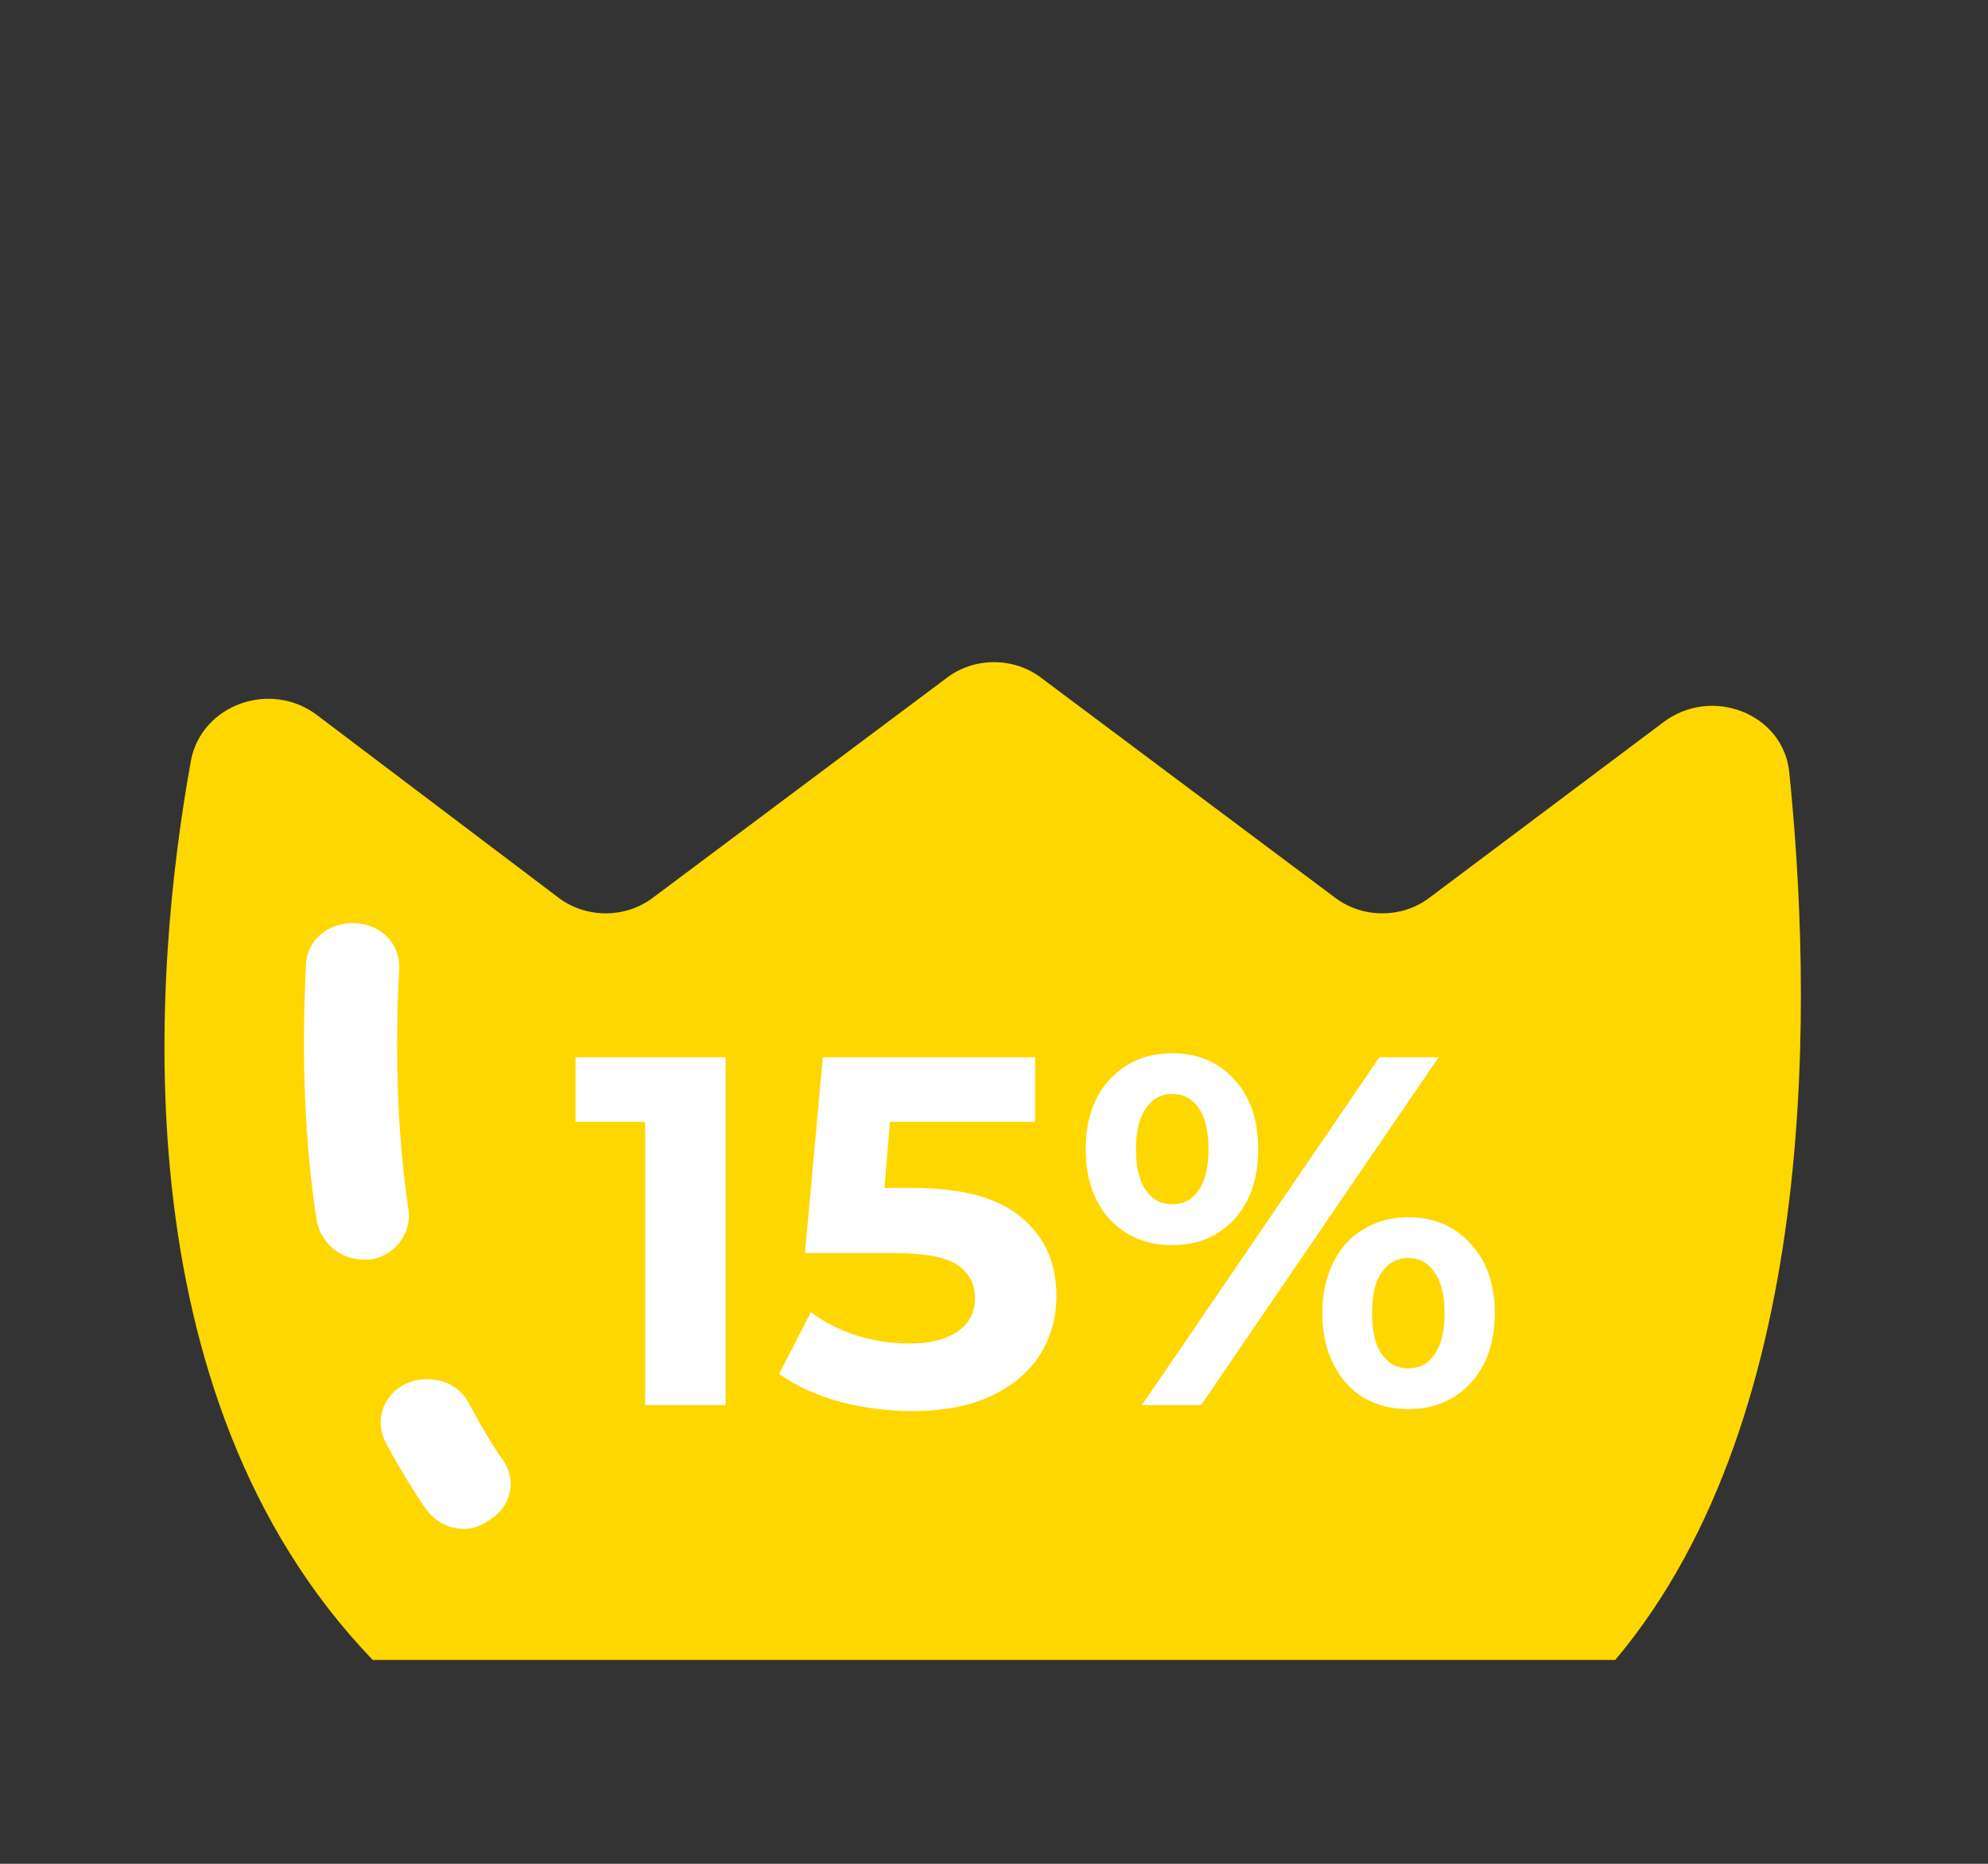 <svg width="32" height="30" viewBox="0 0 32 30" fill="none" xmlns="http://www.w3.org/2000/svg">
<rect x="0" y="0" width="32" height="30" fill="#333333" stroke="none"/>
<path d="M26 26.719C29.375 22.711 29.15 15.844 28.8 12.422C28.7 11.484 27.55 11.039 26.775 11.625L23.025 14.438C22.575 14.789 21.925 14.789 21.475 14.438L16.775 10.922C16.325 10.57 15.675 10.57 15.225 10.922L10.525 14.438C10.075 14.789 9.425 14.789 8.975 14.438L5.1 11.508C4.35 10.945 3.25 11.344 3.075 12.234C2.475 15.539 1.875 22.43 6 26.719H26Z" fill="#FFD700"/>
<path d="M5.851 20.273C5.476 20.273 5.176 20.016 5.101 19.664C4.901 18.398 4.851 16.992 4.926 15.516C4.951 15.117 5.301 14.836 5.726 14.859C6.151 14.883 6.451 15.211 6.426 15.609C6.351 16.992 6.401 18.305 6.576 19.477C6.626 19.852 6.351 20.227 5.951 20.273C5.926 20.273 5.901 20.273 5.851 20.273Z" fill="white"/>
<path d="M7.475 24.609C7.225 24.609 7 24.492 6.85 24.281C6.625 23.953 6.4 23.578 6.2 23.203C6.025 22.852 6.175 22.43 6.55 22.266C6.925 22.102 7.375 22.242 7.55 22.594C7.725 22.922 7.9 23.227 8.1 23.508C8.325 23.836 8.225 24.258 7.875 24.469C7.75 24.562 7.6 24.609 7.475 24.609Z" fill="white"/>
<path d="M11.68 17.017V22.617H10.384V18.057H9.264V17.017H11.68ZM14.693 19.121C15.482 19.121 16.064 19.278 16.437 19.593C16.816 19.907 17.005 20.329 17.005 20.857C17.005 21.198 16.92 21.51 16.749 21.793C16.578 22.07 16.317 22.294 15.965 22.465C15.618 22.63 15.189 22.713 14.677 22.713C14.282 22.713 13.893 22.662 13.509 22.561C13.13 22.454 12.808 22.305 12.541 22.113L13.053 21.121C13.266 21.281 13.512 21.406 13.789 21.497C14.066 21.582 14.352 21.625 14.645 21.625C14.97 21.625 15.226 21.561 15.413 21.433C15.6 21.305 15.693 21.126 15.693 20.897C15.693 20.657 15.594 20.476 15.397 20.353C15.205 20.23 14.869 20.169 14.389 20.169H12.957L13.245 17.017H16.661V18.057H14.325L14.237 19.121H14.693ZM18.869 20.041C18.458 20.041 18.122 19.902 17.861 19.625C17.605 19.342 17.477 18.966 17.477 18.497C17.477 18.027 17.605 17.654 17.861 17.377C18.122 17.094 18.458 16.953 18.869 16.953C19.279 16.953 19.613 17.094 19.869 17.377C20.125 17.654 20.253 18.027 20.253 18.497C20.253 18.966 20.125 19.342 19.869 19.625C19.613 19.902 19.279 20.041 18.869 20.041ZM22.205 17.017H23.157L19.333 22.617H18.381L22.205 17.017ZM18.869 19.385C19.05 19.385 19.191 19.31 19.293 19.161C19.399 19.012 19.453 18.79 19.453 18.497C19.453 18.203 19.399 17.982 19.293 17.833C19.191 17.683 19.05 17.609 18.869 17.609C18.693 17.609 18.551 17.686 18.445 17.841C18.338 17.99 18.285 18.209 18.285 18.497C18.285 18.785 18.338 19.006 18.445 19.161C18.551 19.31 18.693 19.385 18.869 19.385ZM22.669 22.681C22.402 22.681 22.162 22.619 21.949 22.497C21.741 22.369 21.578 22.188 21.461 21.953C21.343 21.718 21.285 21.446 21.285 21.137C21.285 20.828 21.343 20.555 21.461 20.321C21.578 20.086 21.741 19.907 21.949 19.785C22.162 19.657 22.402 19.593 22.669 19.593C23.079 19.593 23.413 19.734 23.669 20.017C23.93 20.294 24.061 20.668 24.061 21.137C24.061 21.606 23.93 21.982 23.669 22.265C23.413 22.542 23.079 22.681 22.669 22.681ZM22.669 22.025C22.85 22.025 22.991 21.95 23.093 21.801C23.199 21.646 23.253 21.425 23.253 21.137C23.253 20.849 23.199 20.63 23.093 20.481C22.991 20.326 22.85 20.249 22.669 20.249C22.493 20.249 22.351 20.323 22.245 20.473C22.138 20.622 22.085 20.843 22.085 21.137C22.085 21.43 22.138 21.651 22.245 21.801C22.351 21.95 22.493 22.025 22.669 22.025Z" fill="white"/>
</svg>
